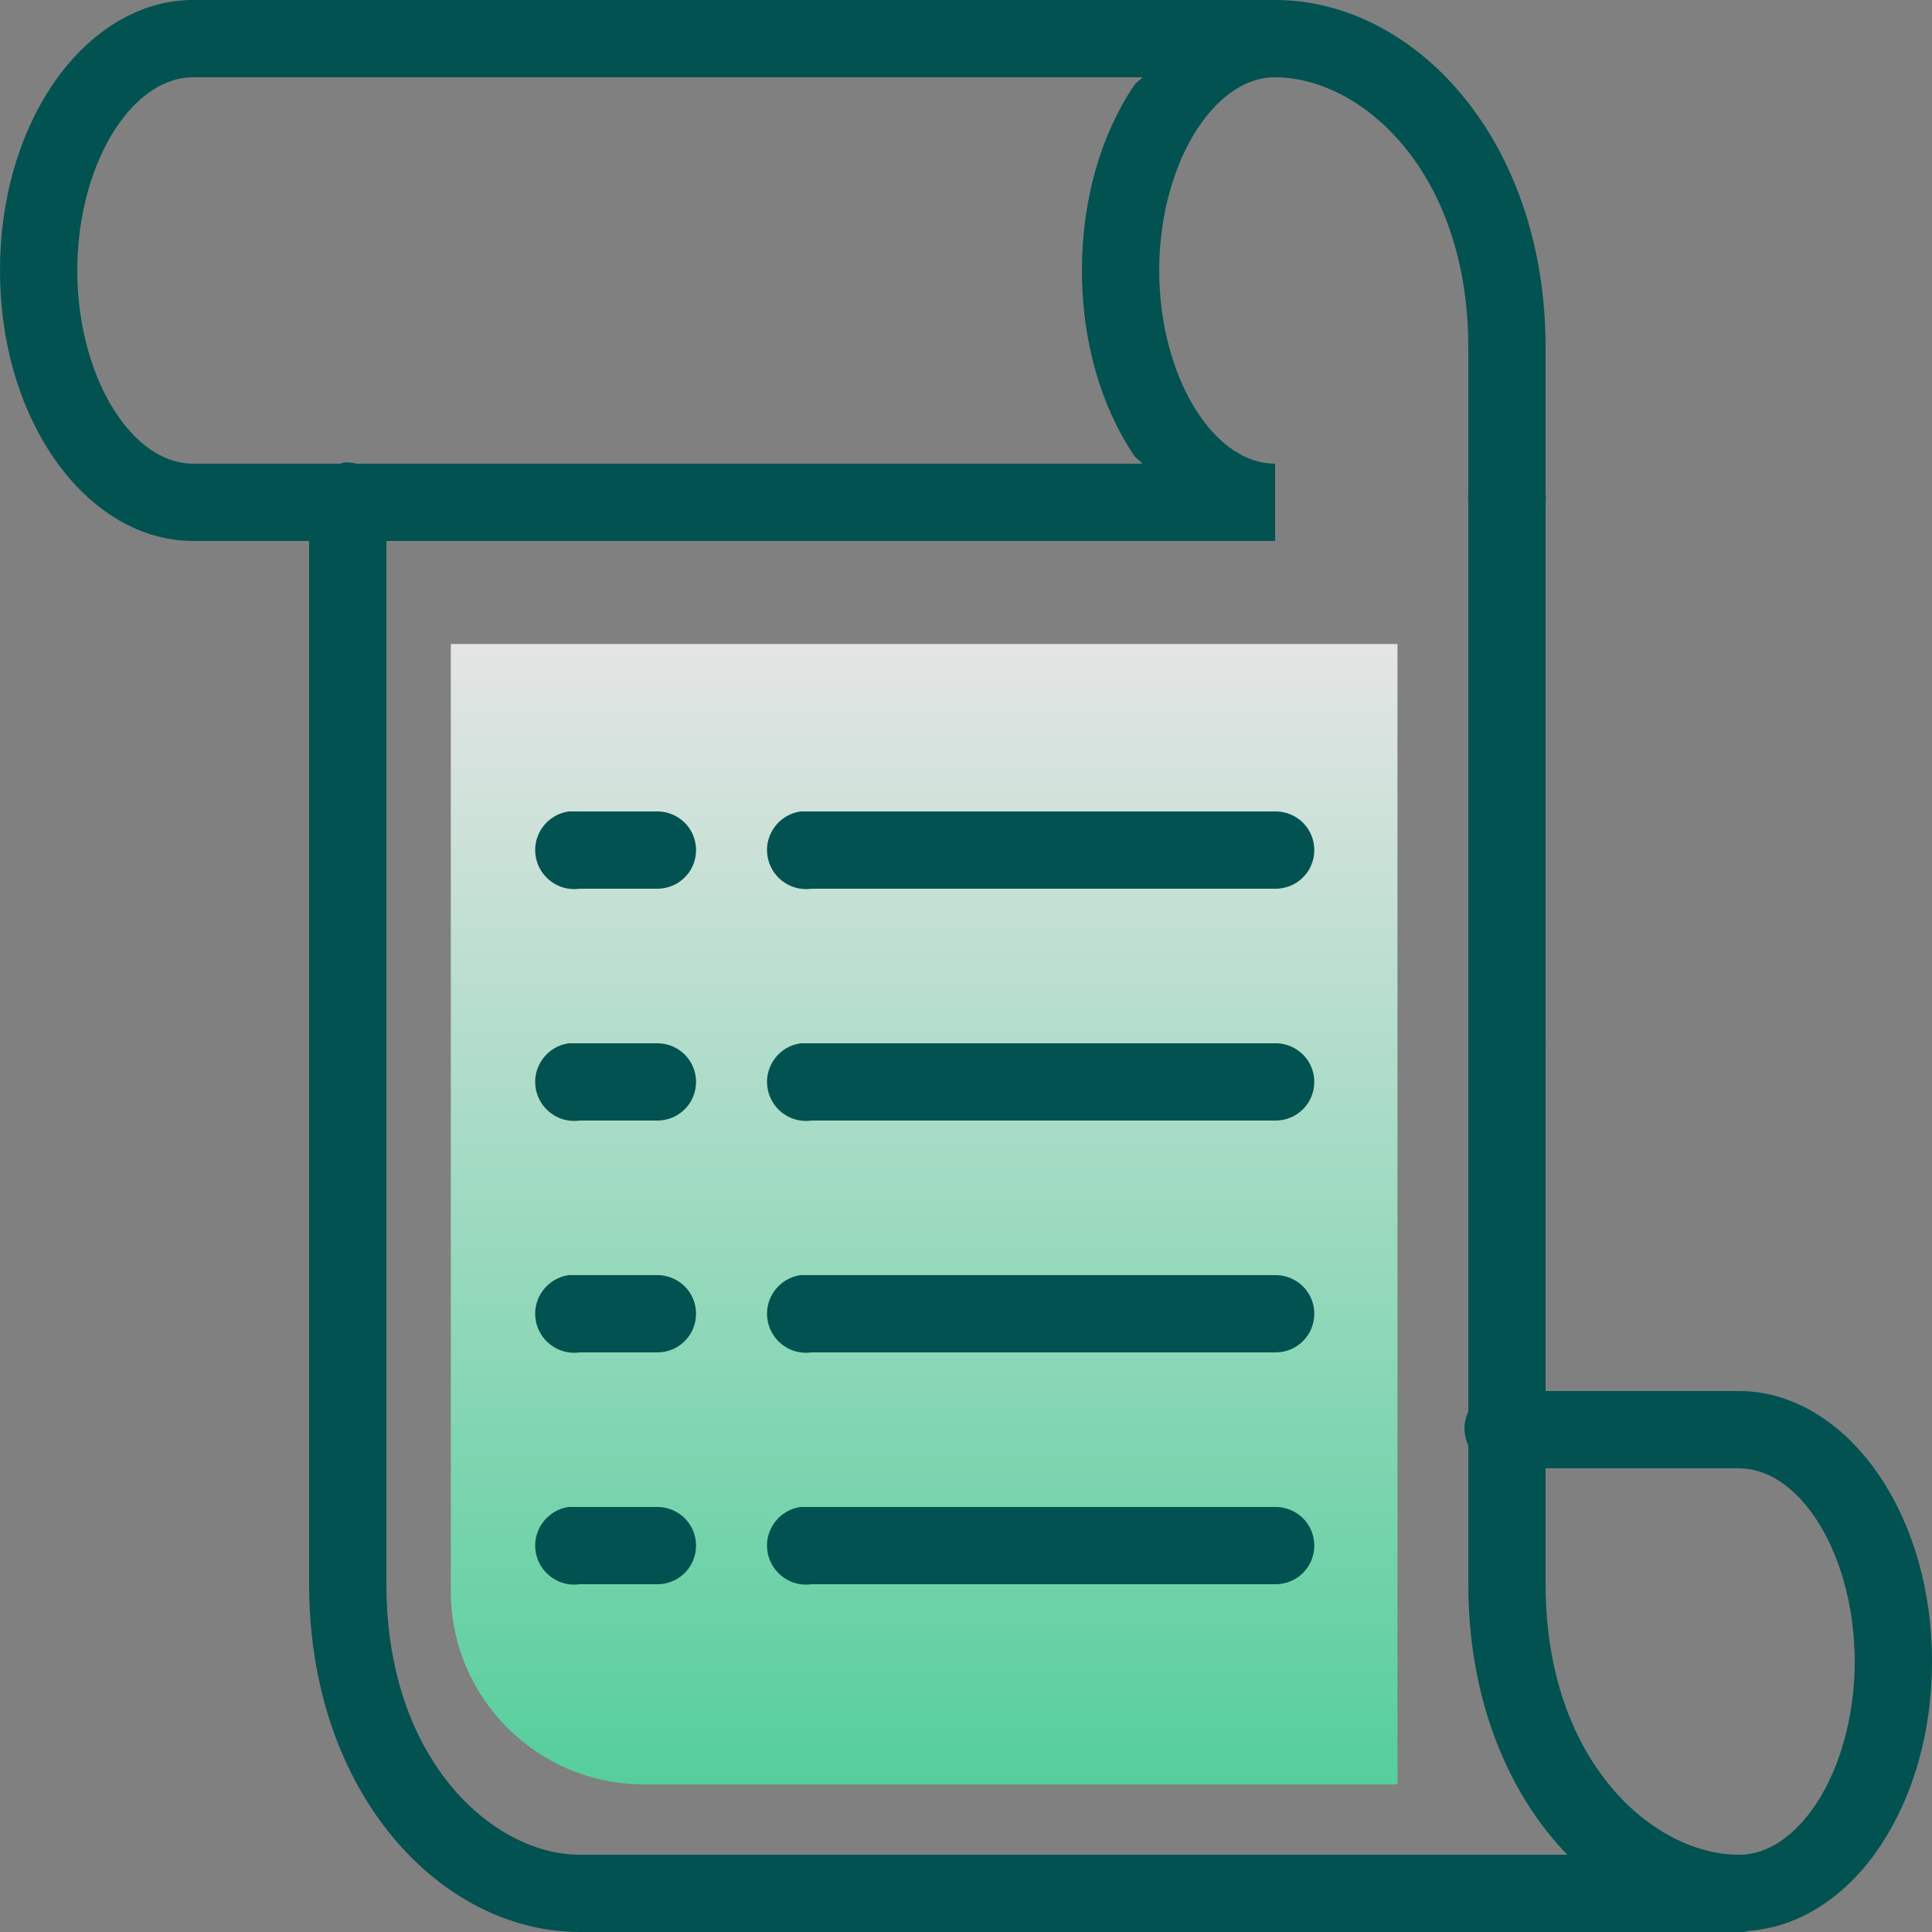 <?xml version="1.0" encoding="UTF-8"?>
<svg width="30px" height="30px" viewBox="0 0 30 30" version="1.1" xmlns="http://www.w3.org/2000/svg" xmlns:xlink="http://www.w3.org/1999/xlink">
    <rect x="0" y="0" width="30" height="30" fill="#808080" stroke="none"/>
    <!-- Generator: Sketch 64 (93537) - https://sketch.com -->
    <title>list-Special-rules</title>
    <desc>Created with Sketch.</desc>
    <defs>
        <linearGradient x1="50%" y1="0%" x2="50%" y2="139.649%" id="linearGradient-1">
            <stop stop-color="#FFFFFF" offset="0%"></stop>
            <stop stop-color="#00D77D" offset="100%"></stop>
        </linearGradient>
    </defs>
    <g id="Automation-flow" stroke="none" stroke-width="1" fill="none" fill-rule="evenodd">
        <g id="RuleBook3" transform="translate(-1519, -594)">
            <g id="Category" transform="translate(1469, 349)">
                <g id="list-Special-rules" transform="translate(50, 245)">
                    <path d="M7,10 L21.7,10 L21.7,27.708 L10,27.708 C8.343,27.708 7,26.365 7,24.708 L7,10 L7,10 Z" id="Rectangle" fill="url(#linearGradient-1)" opacity="0.792"></path>
                    <path d="M3,0 C2.095,0 1.32,0.562 0.806,1.331 C0.293,2.1 0,3.101 0,4.2 C0,5.299 0.293,6.3 0.806,7.069 C1.32,7.838 2.095,8.4 3,8.4 L4.8,8.4 L4.8,24.6 C4.8,27.848 6.846,30 9,30 L27,30 C27.019,30 27.038,30 27.056,30 C27.063,30 27.068,30 27.075,30 C27.105,30 27.138,29.984 27.169,29.981 C28.001,29.916 28.713,29.391 29.194,28.669 C29.707,27.9 30,26.899 30,25.8 C30,24.701 29.707,23.7 29.194,22.931 C28.68,22.163 27.905,21.6 27,21.6 L24,21.6 L24,16.294 C24.002,16.263 24.002,16.23 24,16.2 L24,7.8 C24.005,7.763 24.005,7.725 24,7.688 L24,5.4 C24,2.152 21.954,0 19.8,0 L3,0 Z M3,1.2 L17.738,1.2 C17.7,1.252 17.641,1.277 17.606,1.331 C17.093,2.1 16.8,3.101 16.8,4.2 C16.8,5.299 17.093,6.3 17.606,7.069 C17.641,7.123 17.7,7.148 17.738,7.2 L5.531,7.2 C5.47,7.184 5.407,7.177 5.344,7.181 C5.325,7.186 5.306,7.193 5.287,7.2 L3,7.2 C2.585,7.2 2.156,6.949 1.8,6.412 C1.444,5.876 1.2,5.081 1.2,4.2 C1.2,3.319 1.444,2.524 1.8,1.988 C2.156,1.451 2.585,1.2 3,1.2 Z M19.781,1.2 C19.788,1.2 19.793,1.2 19.8,1.2 C21.127,1.2 22.8,2.648 22.8,5.4 L22.8,7.688 C22.795,7.725 22.795,7.763 22.8,7.8 L22.8,16.2 C22.8,16.219 22.8,16.238 22.8,16.256 L22.8,21.919 C22.72,22.085 22.72,22.277 22.8,22.444 L22.8,24.6 C22.8,26.391 23.419,27.853 24.337,28.8 L9,28.8 C7.673,28.8 6,27.352 6,24.6 L6,8.4 L19.8,8.4 L19.8,7.2 C19.385,7.2 18.956,6.949 18.6,6.412 C18.244,5.876 18,5.081 18,4.2 C18,3.319 18.244,2.524 18.6,1.988 C18.952,1.46 19.371,1.207 19.781,1.2 Z M8.831,12.6 C8.501,12.647 8.269,12.954 8.316,13.284 C8.363,13.615 8.67,13.847 9,13.8 L10.2,13.8 C10.416,13.802 10.617,13.69 10.727,13.502 C10.835,13.315 10.835,13.085 10.727,12.898 C10.617,12.71 10.416,12.598 10.2,12.6 L9,12.6 C8.981,12.6 8.963,12.6 8.944,12.6 C8.925,12.6 8.906,12.6 8.887,12.6 C8.869,12.6 8.85,12.6 8.831,12.6 Z M12.431,12.6 C12.101,12.647 11.869,12.954 11.916,13.284 C11.963,13.615 12.27,13.847 12.6,13.8 L19.8,13.8 C20.016,13.802 20.217,13.69 20.327,13.502 C20.435,13.315 20.435,13.085 20.327,12.898 C20.217,12.71 20.016,12.598 19.8,12.6 L12.6,12.6 C12.581,12.6 12.562,12.6 12.544,12.6 C12.525,12.6 12.506,12.6 12.488,12.6 C12.469,12.6 12.45,12.6 12.431,12.6 Z M8.831,16.2 C8.501,16.247 8.269,16.554 8.316,16.884 C8.363,17.215 8.67,17.447 9,17.4 L10.2,17.4 C10.416,17.402 10.617,17.29 10.727,17.102 C10.835,16.915 10.835,16.685 10.727,16.498 C10.617,16.31 10.416,16.198 10.2,16.2 L9,16.2 C8.981,16.2 8.963,16.2 8.944,16.2 C8.925,16.2 8.906,16.2 8.887,16.2 C8.869,16.2 8.85,16.2 8.831,16.2 Z M12.431,16.2 C12.101,16.247 11.869,16.554 11.916,16.884 C11.963,17.215 12.27,17.447 12.6,17.4 L19.8,17.4 C20.016,17.402 20.217,17.29 20.327,17.102 C20.435,16.915 20.435,16.685 20.327,16.498 C20.217,16.31 20.016,16.198 19.8,16.2 L12.6,16.2 C12.581,16.2 12.562,16.2 12.544,16.2 C12.525,16.2 12.506,16.2 12.488,16.2 C12.469,16.2 12.45,16.2 12.431,16.2 Z M8.831,19.8 C8.501,19.847 8.269,20.154 8.316,20.484 C8.363,20.815 8.67,21.047 9,21 L10.2,21 C10.416,21.002 10.617,20.89 10.727,20.702 C10.835,20.515 10.835,20.285 10.727,20.098 C10.617,19.91 10.416,19.798 10.2,19.8 L9,19.8 C8.981,19.8 8.963,19.8 8.944,19.8 C8.925,19.8 8.906,19.8 8.887,19.8 C8.869,19.8 8.85,19.8 8.831,19.8 Z M12.431,19.8 C12.101,19.847 11.869,20.154 11.916,20.484 C11.963,20.815 12.27,21.047 12.6,21 L19.8,21 C20.016,21.002 20.217,20.89 20.327,20.702 C20.435,20.515 20.435,20.285 20.327,20.098 C20.217,19.91 20.016,19.798 19.8,19.8 L12.6,19.8 C12.581,19.8 12.562,19.8 12.544,19.8 C12.525,19.8 12.506,19.8 12.488,19.8 C12.469,19.8 12.45,19.8 12.431,19.8 Z M24,22.8 L27,22.8 C27.415,22.8 27.844,23.051 28.2,23.587 C28.556,24.124 28.8,24.919 28.8,25.8 C28.8,26.681 28.556,27.476 28.2,28.012 C27.853,28.533 27.441,28.786 27.038,28.8 C27.026,28.8 27.012,28.8 27,28.8 C25.673,28.8 24,27.352 24,24.6 L24,22.8 Z M8.831,23.4 C8.501,23.447 8.269,23.754 8.316,24.084 C8.363,24.415 8.67,24.647 9,24.6 L10.2,24.6 C10.416,24.602 10.617,24.49 10.727,24.302 C10.835,24.115 10.835,23.885 10.727,23.698 C10.617,23.51 10.416,23.398 10.2,23.4 L9,23.4 C8.981,23.4 8.963,23.4 8.944,23.4 C8.925,23.4 8.906,23.4 8.887,23.4 C8.869,23.4 8.85,23.4 8.831,23.4 Z M12.431,23.4 C12.101,23.447 11.869,23.754 11.916,24.084 C11.963,24.415 12.27,24.647 12.6,24.6 L19.8,24.6 C20.016,24.602 20.217,24.49 20.327,24.302 C20.435,24.115 20.435,23.885 20.327,23.698 C20.217,23.51 20.016,23.398 19.8,23.4 L12.6,23.4 C12.581,23.4 12.562,23.4 12.544,23.4 C12.525,23.4 12.506,23.4 12.488,23.4 C12.469,23.4 12.45,23.4 12.431,23.4 Z" id="Shape" fill="#015250" fill-rule="nonzero"></path>
                </g>
            </g>
        </g>
    </g>
</svg>